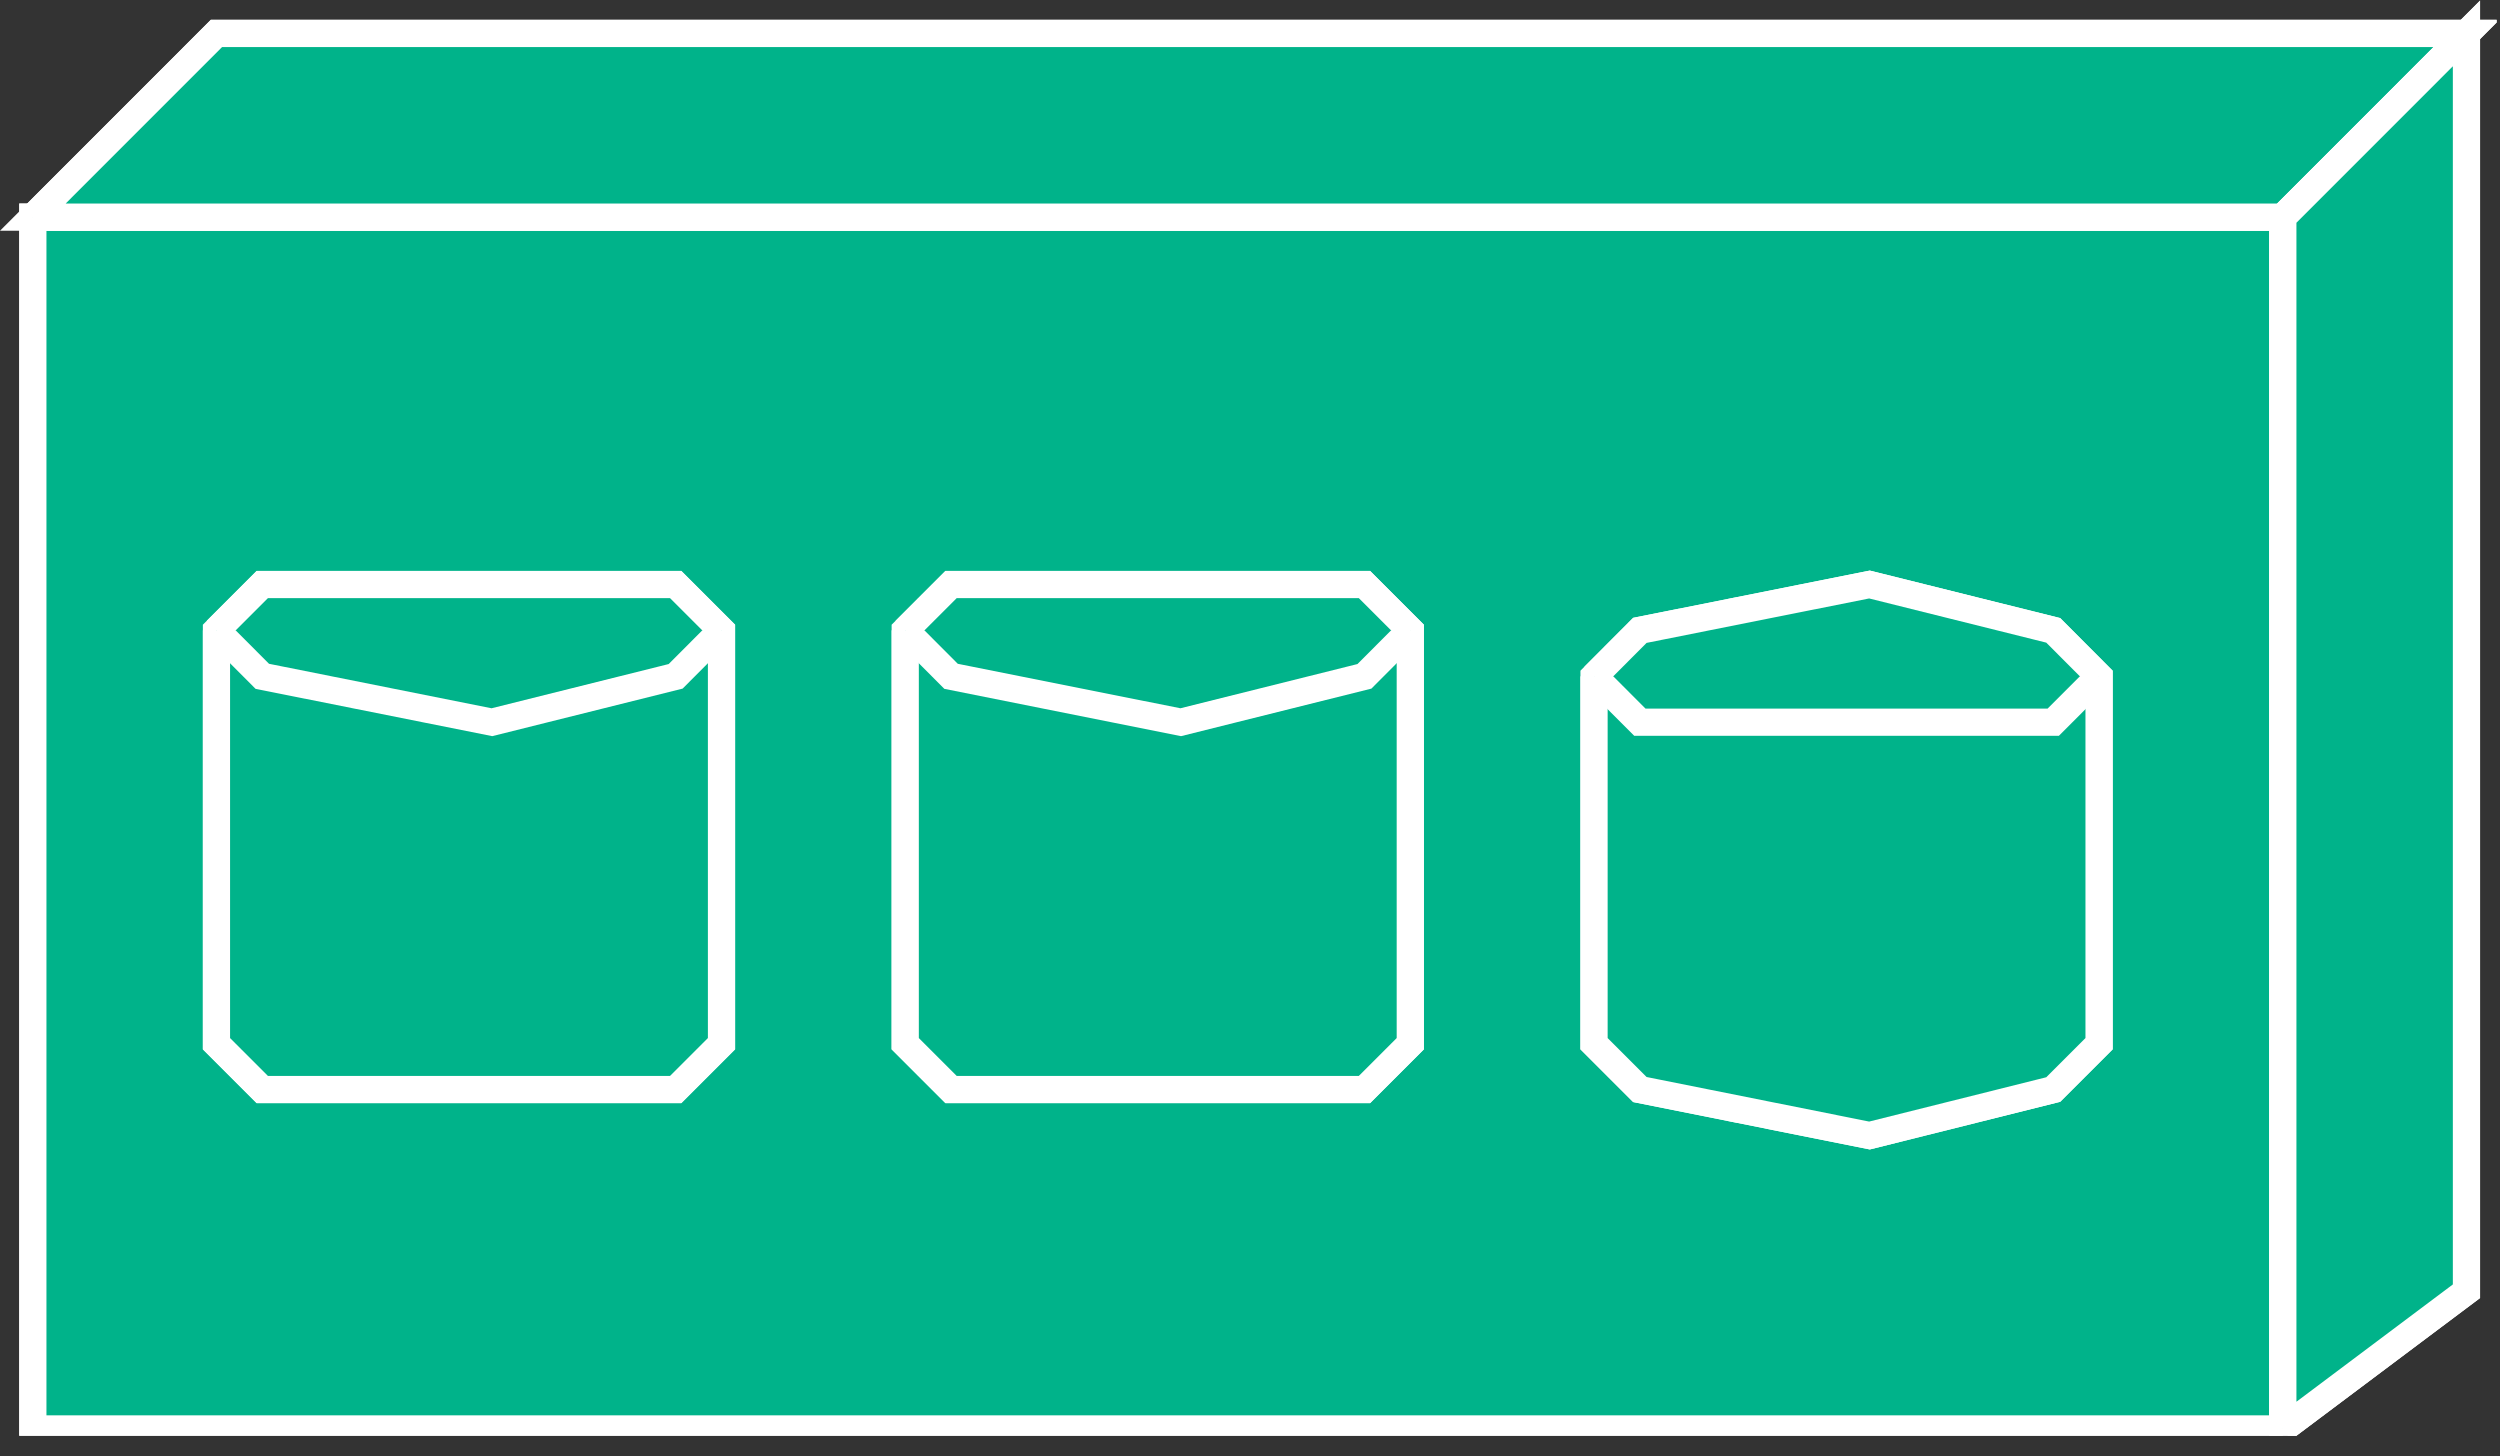 <?xml version="1.0" encoding="UTF-8" standalone="no"?>
<svg
   xmlns:dc="http://purl.org/dc/elements/1.1/"
   xmlns:cc="http://creativecommons.org/ns#"
   xmlns:rdf="http://www.w3.org/1999/02/22-rdf-syntax-ns#"
   xmlns:svg="http://www.w3.org/2000/svg"
   xmlns="http://www.w3.org/2000/svg"
   viewBox="0 0 48.987 28.533"
   height="28.533"
   width="48.987"
   xml:space="preserve"
   id="svg2"
   version="1.1"><rect x="0" y="0" width="48.987" height="28.533" fill="#333333" stroke="none"/><defs
     id="defs6"><clipPath
       id="clipPath20"
       clipPathUnits="userSpaceOnUse"><path
         id="path18"
         d="M 0,3 V 214 H 367 V 3 Z" /></clipPath></defs><g
     transform="matrix(1.333,0,0,-1.333,0,28.533)"
     id="g10"><g
       transform="scale(0.1)"
       id="g12"><g
         id="g14"><g
           clip-path="url(#clipPath20)"
           id="g16"><path
             id="path22"
             style="fill:#00B38A;fill-opacity:1;fill-rule:nonzero;stroke:none"
             d="m 4.828,4 h 330.742 V 182.133 H 4.828 Z" /><path
             id="path24"
             style="fill:none;stroke:#ffffff;stroke-width:4;stroke-linecap:butt;stroke-linejoin:miter;stroke-miterlimit:4;stroke-dasharray:none;stroke-opacity:1"
             d="M 335.57,4 V 182.133 H 4.828 L 4.828,4 Z" /><path
             id="path26"
             style="fill:#00B38A;fill-opacity:1;fill-rule:nonzero;stroke:none"
             d="m 4.828,4 h 330.742 V 182.133 H 4.828 Z" /><path
             id="path28"
             style="fill:none;stroke:#ffffff;stroke-width:4;stroke-linecap:butt;stroke-linejoin:miter;stroke-miterlimit:4;stroke-dasharray:none;stroke-opacity:1"
             d="M 335.57,4 V 182.133 H 4.828 L 4.828,4 H 335.57" /><path
             id="path30"
             style="fill:#00B38A;fill-opacity:1;fill-rule:nonzero;stroke:none"
             d="M 4.828,182.133 31.82,209.137 H 362.563 L 335.57,182.133 H 4.828" /><path
             id="path32"
             style="fill:none;stroke:#ffffff;stroke-width:4;stroke-linecap:butt;stroke-linejoin:miter;stroke-miterlimit:4;stroke-dasharray:none;stroke-opacity:1"
             d="M 4.828,182.133 31.82,209.137 H 362.563 L 335.57,182.133 Z" /><path
             id="path34"
             style="fill:#00B38A;fill-opacity:1;fill-rule:nonzero;stroke:none"
             d="M 4.828,182.133 31.82,209.137 H 362.563 L 335.57,182.133 H 4.828" /><path
             id="path36"
             style="fill:none;stroke:#ffffff;stroke-width:4;stroke-linecap:butt;stroke-linejoin:miter;stroke-miterlimit:4;stroke-dasharray:none;stroke-opacity:1"
             d="M 4.828,182.133 31.82,209.137 H 362.563 L 335.57,182.133 H 4.828" /><path
             id="path38"
             style="fill:#00B38A;fill-opacity:1;fill-rule:nonzero;stroke:none"
             d="m 335.57,4 26.993,20.242 V 209.137 L 335.57,182.133 V 4" /><path
             id="path40"
             style="fill:none;stroke:#ffffff;stroke-width:4;stroke-linecap:butt;stroke-linejoin:miter;stroke-miterlimit:4;stroke-dasharray:none;stroke-opacity:1"
             d="m 335.57,4 26.993,20.242 V 209.137 L 335.57,182.133 Z" /><path
             id="path42"
             style="fill:#00B38A;fill-opacity:1;fill-rule:nonzero;stroke:none"
             d="m 335.57,4 26.993,20.242 V 209.137 L 335.57,182.133 V 4" /><path
             id="path44"
             style="fill:none;stroke:#ffffff;stroke-width:4;stroke-linecap:butt;stroke-linejoin:miter;stroke-miterlimit:4;stroke-dasharray:none;stroke-opacity:1"
             d="m 335.57,4 26.993,20.242 V 209.137 L 335.57,182.133 V 4" /><path
             id="path46"
             style="fill:#00B38A;fill-opacity:1;fill-rule:evenodd;stroke:none"
             d="M 31.82,121.391 V 60.629 l 6.738,-6.738 h 60.762 l 6.739,6.738 v 60.762 l -6.739,6.738 H 38.559 l -6.738,-6.738" /><path
             id="path48"
             style="fill:none;stroke:#ffffff;stroke-width:4;stroke-linecap:butt;stroke-linejoin:miter;stroke-miterlimit:4;stroke-dasharray:none;stroke-opacity:1"
             d="M 31.82,121.391 V 60.629 l 6.738,-6.738 h 60.762 l 6.739,6.738 v 60.762 l -6.739,6.738 H 38.559 Z" /><path
             id="path50"
             style="fill:#00B38A;fill-opacity:1;fill-rule:nonzero;stroke:none"
             d="M 31.82,121.391 V 60.629 l 6.738,-6.738 h 60.762 l 6.739,6.738 v 60.762 l -6.739,6.738 H 38.559 l -6.738,-6.738" /><path
             id="path52"
             style="fill:none;stroke:#ffffff;stroke-width:4;stroke-linecap:butt;stroke-linejoin:miter;stroke-miterlimit:4;stroke-dasharray:none;stroke-opacity:1"
             d="M 31.82,121.391 V 60.629 l 6.738,-6.738 h 60.762 l 6.739,6.738 v 60.762 l -6.739,6.738 H 38.559 l -6.738,-6.738" /><path
             id="path54"
             style="fill:#00B38A;fill-opacity:1;fill-rule:nonzero;stroke:none"
             d="m 31.82,121.391 6.738,-6.758 33.75,-6.746 27.012,6.746 6.739,6.758" /><path
             id="path56"
             style="fill:none;stroke:#ffffff;stroke-width:4;stroke-linecap:butt;stroke-linejoin:miter;stroke-miterlimit:4;stroke-dasharray:none;stroke-opacity:1"
             d="m 31.82,121.391 6.738,-6.758 33.75,-6.746 27.012,6.746 6.739,6.758" /><path
             id="path58"
             style="fill:#00B38A;fill-opacity:1;fill-rule:evenodd;stroke:none"
             d="M 133.066,121.391 V 60.629 l 6.739,-6.738 h 60.765 l 6.739,6.738 v 60.762 l -6.739,6.738 h -60.765 l -6.739,-6.738" /><path
             id="path60"
             style="fill:none;stroke:#ffffff;stroke-width:4;stroke-linecap:butt;stroke-linejoin:miter;stroke-miterlimit:4;stroke-dasharray:none;stroke-opacity:1"
             d="M 133.066,121.391 V 60.629 l 6.739,-6.738 h 60.765 l 6.739,6.738 v 60.762 l -6.739,6.738 h -60.765 z" /><path
             id="path62"
             style="fill:#00B38A;fill-opacity:1;fill-rule:nonzero;stroke:none"
             d="M 133.066,121.391 V 60.629 l 6.739,-6.738 h 60.765 l 6.739,6.738 v 60.762 l -6.739,6.738 h -60.765 l -6.739,-6.738" /><path
             id="path64"
             style="fill:none;stroke:#ffffff;stroke-width:4;stroke-linecap:butt;stroke-linejoin:miter;stroke-miterlimit:4;stroke-dasharray:none;stroke-opacity:1"
             d="M 133.066,121.391 V 60.629 l 6.739,-6.738 h 60.765 l 6.739,6.738 v 60.762 l -6.739,6.738 h -60.765 l -6.739,-6.738" /><path
             id="path66"
             style="fill:#00B38A;fill-opacity:1;fill-rule:nonzero;stroke:none"
             d="m 133.066,121.391 6.739,-6.758 33.758,-6.746 27.007,6.746 6.739,6.758" /><path
             id="path68"
             style="fill:none;stroke:#ffffff;stroke-width:4;stroke-linecap:butt;stroke-linejoin:miter;stroke-miterlimit:4;stroke-dasharray:none;stroke-opacity:1"
             d="m 133.066,121.391 6.739,-6.758 33.758,-6.746 27.007,6.746 6.739,6.758" /><path
             id="path70"
             style="fill:#00B38A;fill-opacity:1;fill-rule:evenodd;stroke:none"
             d="M 234.32,114.633 V 60.629 l 6.739,-6.738 33.75,-6.758 27.011,6.758 6.739,6.738 v 54.004 l -6.739,6.758 -27.011,6.738 -33.75,-6.738 -6.739,-6.758" /><path
             id="path72"
             style="fill:none;stroke:#ffffff;stroke-width:4;stroke-linecap:butt;stroke-linejoin:miter;stroke-miterlimit:4;stroke-dasharray:none;stroke-opacity:1"
             d="M 234.32,114.633 V 60.629 l 6.739,-6.738 33.75,-6.758 27.011,6.758 6.739,6.738 v 54.004 l -6.739,6.758 -27.011,6.738 -33.75,-6.738 z" /><path
             id="path74"
             style="fill:#00B38A;fill-opacity:1;fill-rule:nonzero;stroke:none"
             d="M 234.32,114.633 V 60.629 l 6.739,-6.738 33.75,-6.758 27.011,6.758 6.739,6.738 v 54.004 l -6.739,6.758 -27.011,6.738 -33.75,-6.738 -6.739,-6.758" /><path
             id="path76"
             style="fill:none;stroke:#ffffff;stroke-width:4;stroke-linecap:butt;stroke-linejoin:miter;stroke-miterlimit:4;stroke-dasharray:none;stroke-opacity:1"
             d="M 234.32,114.633 V 60.629 l 6.739,-6.738 33.75,-6.758 27.011,6.758 6.739,6.738 v 54.004 l -6.739,6.758 -27.011,6.738 -33.75,-6.738 -6.739,-6.758" /><path
             id="path78"
             style="fill:#00B38A;fill-opacity:1;fill-rule:nonzero;stroke:none"
             d="m 234.32,114.633 6.739,-6.746 h 60.761 l 6.739,6.746" /><path
             id="path80"
             style="fill:none;stroke:#ffffff;stroke-width:4;stroke-linecap:butt;stroke-linejoin:miter;stroke-miterlimit:4;stroke-dasharray:none;stroke-opacity:1"
             d="m 234.32,114.633 6.739,-6.746 h 60.761 l 6.739,6.746" /></g></g></g></g></svg>